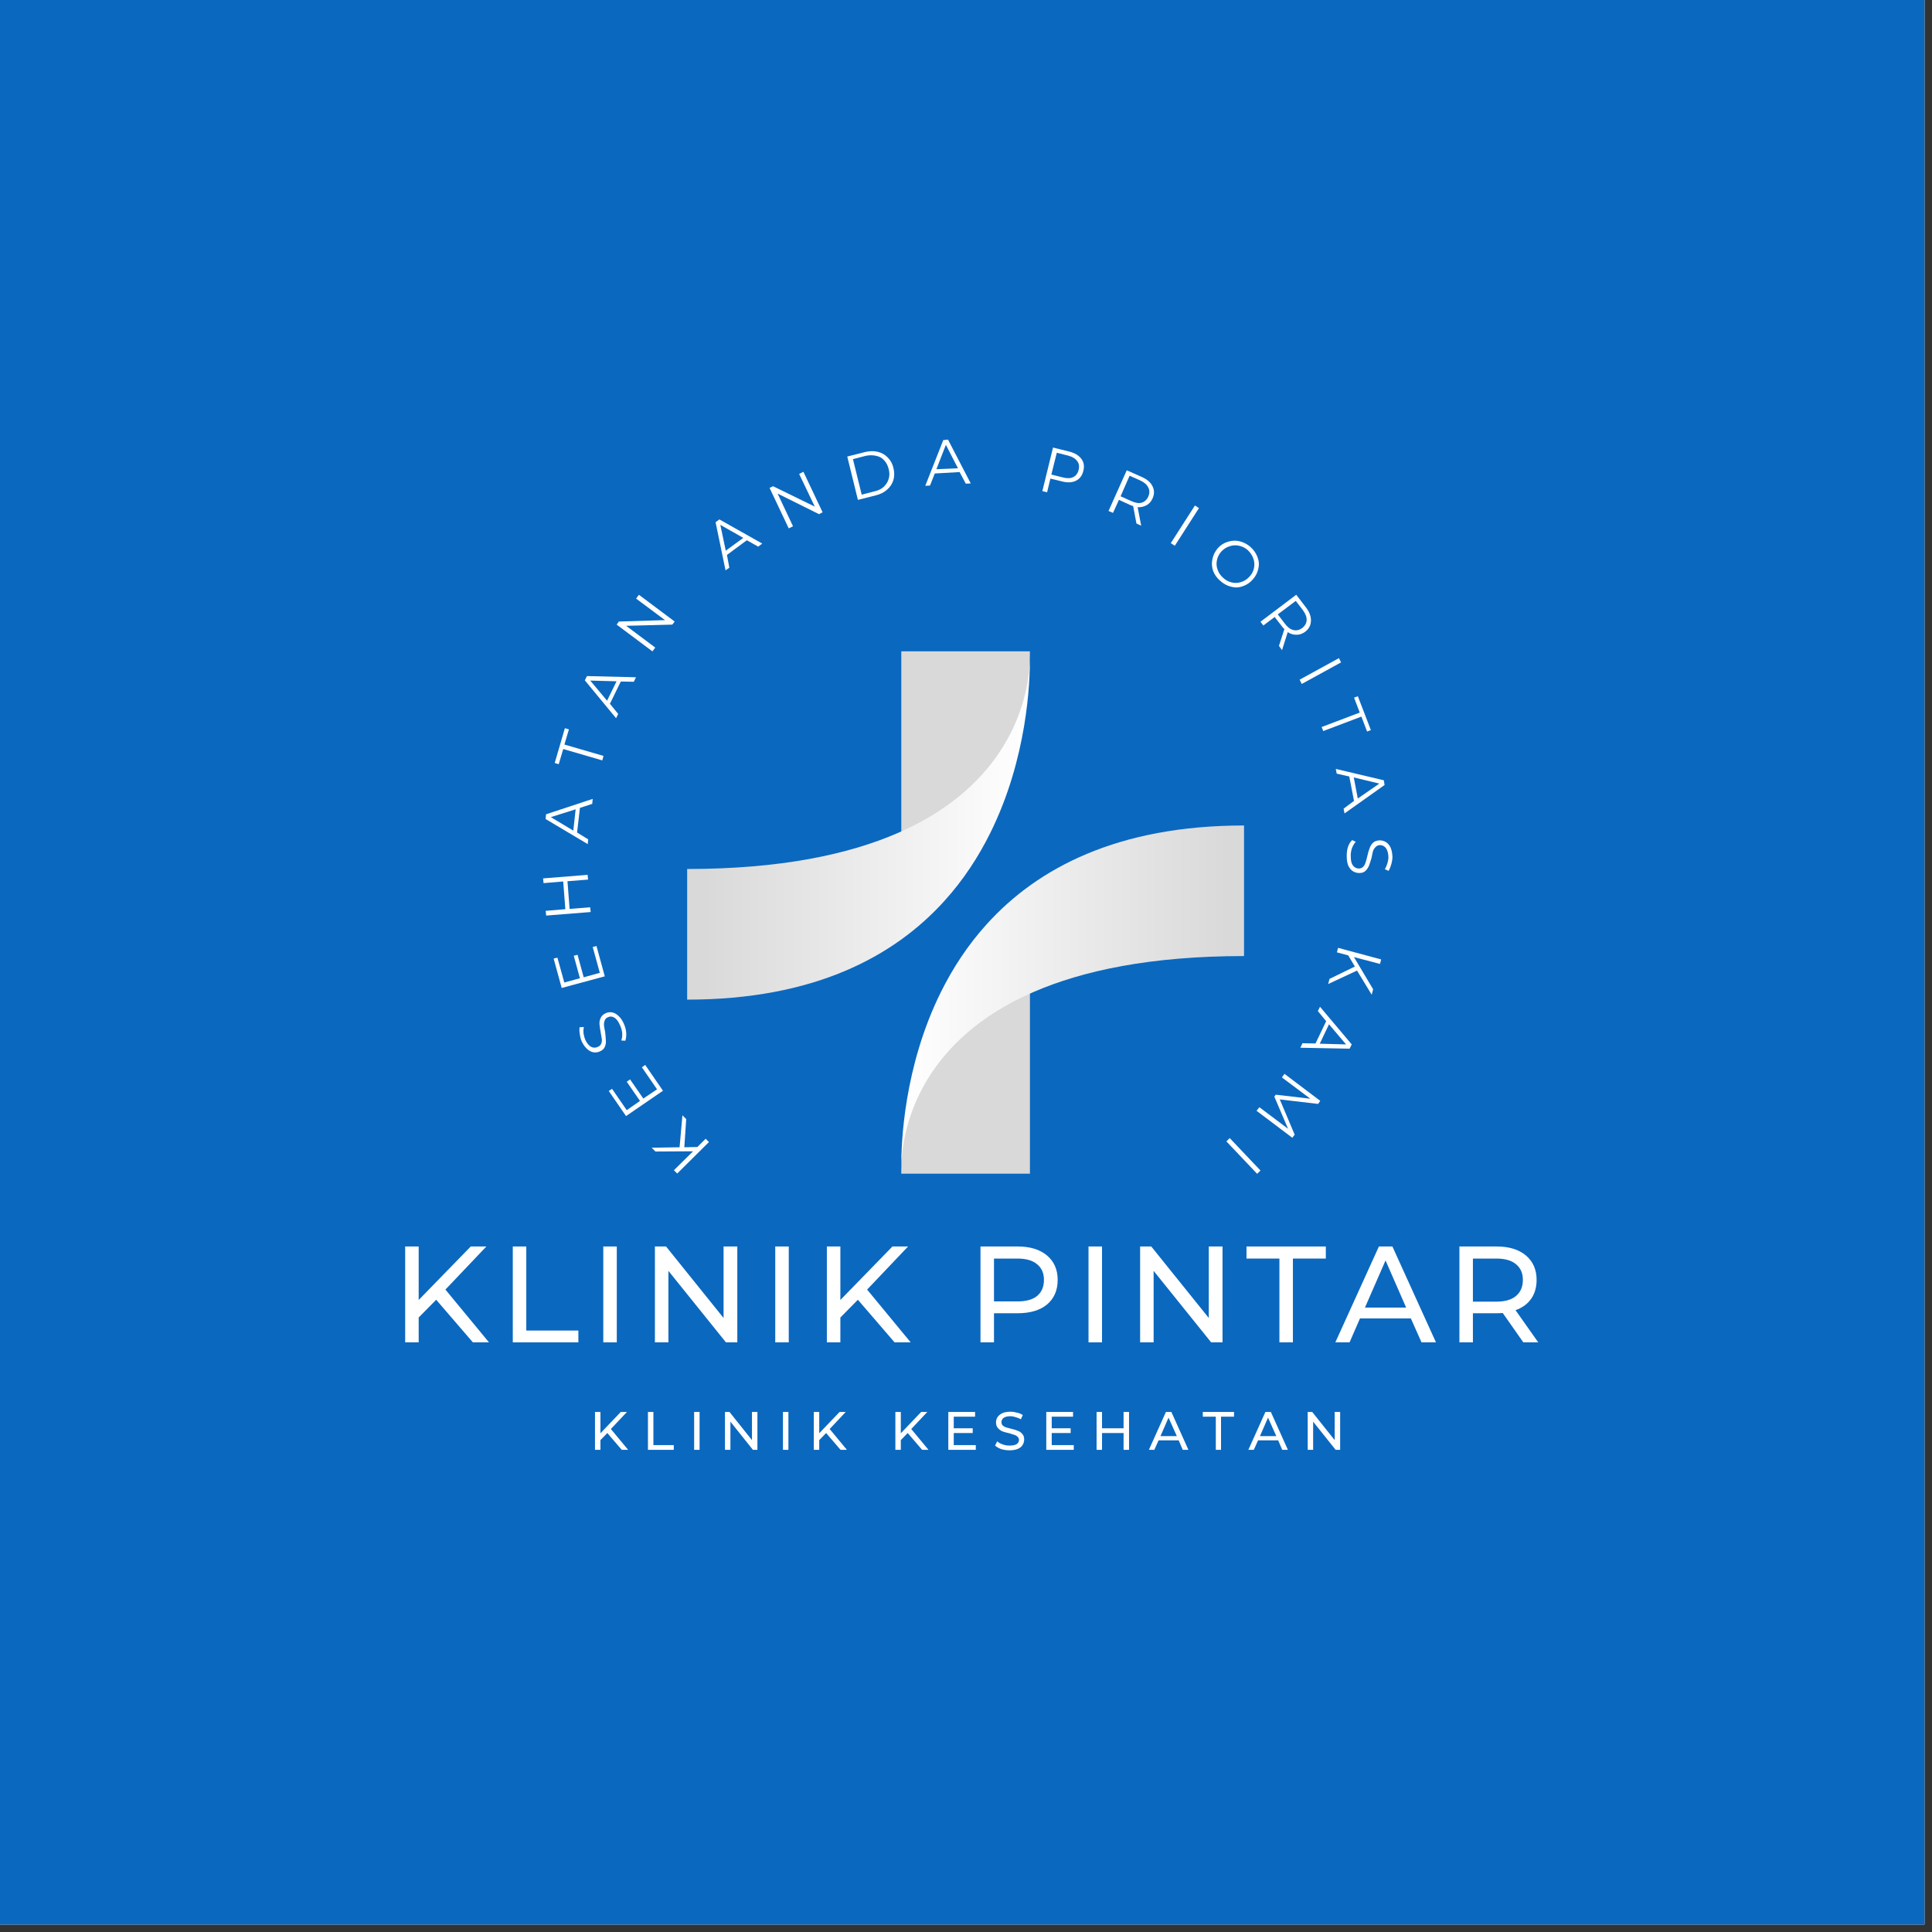 <svg xmlns="http://www.w3.org/2000/svg" xmlns:xlink="http://www.w3.org/1999/xlink" width="170" zoomAndPan="magnify" viewBox="0 0 127.5 127.5" height="170" preserveAspectRatio="xMidYMid meet" version="1.0"><rect x="0" y="0" width="127.5" height="127.5" fill="#333333" stroke="none"/><defs><g/><clipPath id="id1"><path d="M 0 0 L 127 0 L 127 127 L 0 127 Z M 0 0 " clip-rule="nonzero"/></clipPath><clipPath id="id2"><path d="M 59 42.973 L 68 42.973 L 68 56 L 59 56 Z M 59 42.973 " clip-rule="nonzero"/></clipPath><clipPath id="id3"><path d="M 45.348 43 L 68 43 L 68 66 L 45.348 66 Z M 45.348 43 " clip-rule="nonzero"/></clipPath><clipPath id="id4"><path d="M 67.965 43.449 C 67.977 44.98 67.801 50.031 65.355 54.965 C 64.586 56.516 63.594 58.059 62.309 59.473 C 58.98 63.145 53.703 65.969 45.348 65.969 L 45.348 57.348 C 51.512 57.348 56 56.387 59.266 54.965 C 60.43 54.457 61.438 53.895 62.312 53.289 C 67.453 49.746 67.945 44.945 67.965 43.449 Z M 67.965 43.449 " clip-rule="nonzero"/></clipPath><linearGradient x1="-0" gradientTransform="matrix(0.094, 0, 0, 0.096, 45.349, 42.985)" y1="122.636" x2="240.6" gradientUnits="userSpaceOnUse" y2="122.636" id="id5"><stop stop-opacity="1" stop-color="rgb(85.1%, 85.1%, 85.1%)" offset="0"/><stop stop-opacity="1" stop-color="rgb(85.291%, 85.291%, 85.291%)" offset="0.062"/><stop stop-opacity="1" stop-color="rgb(85.603%, 85.603%, 85.603%)" offset="0.078"/><stop stop-opacity="1" stop-color="rgb(85.847%, 85.847%, 85.847%)" offset="0.094"/><stop stop-opacity="1" stop-color="rgb(86.092%, 86.092%, 86.092%)" offset="0.109"/><stop stop-opacity="1" stop-color="rgb(86.336%, 86.336%, 86.336%)" offset="0.125"/><stop stop-opacity="1" stop-color="rgb(86.58%, 86.58%, 86.58%)" offset="0.141"/><stop stop-opacity="1" stop-color="rgb(86.824%, 86.824%, 86.824%)" offset="0.156"/><stop stop-opacity="1" stop-color="rgb(87.068%, 87.068%, 87.068%)" offset="0.172"/><stop stop-opacity="1" stop-color="rgb(87.312%, 87.312%, 87.312%)" offset="0.188"/><stop stop-opacity="1" stop-color="rgb(87.556%, 87.556%, 87.556%)" offset="0.203"/><stop stop-opacity="1" stop-color="rgb(87.801%, 87.801%, 87.801%)" offset="0.219"/><stop stop-opacity="1" stop-color="rgb(88.045%, 88.045%, 88.045%)" offset="0.234"/><stop stop-opacity="1" stop-color="rgb(88.289%, 88.289%, 88.289%)" offset="0.25"/><stop stop-opacity="1" stop-color="rgb(88.533%, 88.533%, 88.533%)" offset="0.266"/><stop stop-opacity="1" stop-color="rgb(88.777%, 88.777%, 88.777%)" offset="0.281"/><stop stop-opacity="1" stop-color="rgb(89.021%, 89.021%, 89.021%)" offset="0.297"/><stop stop-opacity="1" stop-color="rgb(89.265%, 89.265%, 89.265%)" offset="0.312"/><stop stop-opacity="1" stop-color="rgb(89.51%, 89.51%, 89.51%)" offset="0.328"/><stop stop-opacity="1" stop-color="rgb(89.754%, 89.754%, 89.754%)" offset="0.344"/><stop stop-opacity="1" stop-color="rgb(89.998%, 89.998%, 89.998%)" offset="0.359"/><stop stop-opacity="1" stop-color="rgb(90.242%, 90.242%, 90.242%)" offset="0.375"/><stop stop-opacity="1" stop-color="rgb(90.486%, 90.486%, 90.486%)" offset="0.391"/><stop stop-opacity="1" stop-color="rgb(90.73%, 90.73%, 90.73%)" offset="0.406"/><stop stop-opacity="1" stop-color="rgb(90.974%, 90.974%, 90.974%)" offset="0.422"/><stop stop-opacity="1" stop-color="rgb(91.219%, 91.219%, 91.219%)" offset="0.438"/><stop stop-opacity="1" stop-color="rgb(91.463%, 91.463%, 91.463%)" offset="0.453"/><stop stop-opacity="1" stop-color="rgb(91.707%, 91.707%, 91.707%)" offset="0.469"/><stop stop-opacity="1" stop-color="rgb(91.951%, 91.951%, 91.951%)" offset="0.484"/><stop stop-opacity="1" stop-color="rgb(92.195%, 92.195%, 92.195%)" offset="0.5"/><stop stop-opacity="1" stop-color="rgb(92.439%, 92.439%, 92.439%)" offset="0.516"/><stop stop-opacity="1" stop-color="rgb(92.683%, 92.683%, 92.683%)" offset="0.531"/><stop stop-opacity="1" stop-color="rgb(92.928%, 92.928%, 92.928%)" offset="0.547"/><stop stop-opacity="1" stop-color="rgb(93.172%, 93.172%, 93.172%)" offset="0.562"/><stop stop-opacity="1" stop-color="rgb(93.416%, 93.416%, 93.416%)" offset="0.578"/><stop stop-opacity="1" stop-color="rgb(93.66%, 93.66%, 93.66%)" offset="0.594"/><stop stop-opacity="1" stop-color="rgb(93.904%, 93.904%, 93.904%)" offset="0.609"/><stop stop-opacity="1" stop-color="rgb(94.148%, 94.148%, 94.148%)" offset="0.625"/><stop stop-opacity="1" stop-color="rgb(94.392%, 94.392%, 94.392%)" offset="0.641"/><stop stop-opacity="1" stop-color="rgb(94.637%, 94.637%, 94.637%)" offset="0.656"/><stop stop-opacity="1" stop-color="rgb(94.881%, 94.881%, 94.881%)" offset="0.672"/><stop stop-opacity="1" stop-color="rgb(95.125%, 95.125%, 95.125%)" offset="0.688"/><stop stop-opacity="1" stop-color="rgb(95.369%, 95.369%, 95.369%)" offset="0.703"/><stop stop-opacity="1" stop-color="rgb(95.613%, 95.613%, 95.613%)" offset="0.719"/><stop stop-opacity="1" stop-color="rgb(95.857%, 95.857%, 95.857%)" offset="0.734"/><stop stop-opacity="1" stop-color="rgb(96.101%, 96.101%, 96.101%)" offset="0.75"/><stop stop-opacity="1" stop-color="rgb(96.346%, 96.346%, 96.346%)" offset="0.766"/><stop stop-opacity="1" stop-color="rgb(96.59%, 96.59%, 96.59%)" offset="0.781"/><stop stop-opacity="1" stop-color="rgb(96.834%, 96.834%, 96.834%)" offset="0.797"/><stop stop-opacity="1" stop-color="rgb(97.078%, 97.078%, 97.078%)" offset="0.812"/><stop stop-opacity="1" stop-color="rgb(97.322%, 97.322%, 97.322%)" offset="0.828"/><stop stop-opacity="1" stop-color="rgb(97.566%, 97.566%, 97.566%)" offset="0.844"/><stop stop-opacity="1" stop-color="rgb(97.81%, 97.81%, 97.81%)" offset="0.859"/><stop stop-opacity="1" stop-color="rgb(98.055%, 98.055%, 98.055%)" offset="0.875"/><stop stop-opacity="1" stop-color="rgb(98.299%, 98.299%, 98.299%)" offset="0.891"/><stop stop-opacity="1" stop-color="rgb(98.543%, 98.543%, 98.543%)" offset="0.906"/><stop stop-opacity="1" stop-color="rgb(98.787%, 98.787%, 98.787%)" offset="0.922"/><stop stop-opacity="1" stop-color="rgb(99.031%, 99.031%, 99.031%)" offset="0.938"/><stop stop-opacity="1" stop-color="rgb(99.275%, 99.275%, 99.275%)" offset="0.953"/><stop stop-opacity="1" stop-color="rgb(99.519%, 99.519%, 99.519%)" offset="0.969"/><stop stop-opacity="1" stop-color="rgb(99.82%, 99.82%, 99.82%)" offset="1"/></linearGradient><clipPath id="id6"><path d="M 59 65 L 68 65 L 68 77.473 L 59 77.473 Z M 59 65 " clip-rule="nonzero"/></clipPath><clipPath id="id7"><path d="M 59 54 L 82.098 54 L 82.098 77 L 59 77 Z M 59 54 " clip-rule="nonzero"/></clipPath><clipPath id="id8"><path d="M 59.48 76.992 C 59.469 75.461 59.645 70.41 62.09 65.477 C 62.859 63.926 63.852 62.383 65.137 60.969 C 68.465 57.301 73.742 54.477 82.098 54.477 L 82.098 63.094 C 75.934 63.094 71.449 64.055 68.18 65.477 C 67.02 65.984 66.008 66.551 65.133 67.152 C 59.992 70.695 59.504 75.496 59.48 76.992 Z M 59.48 76.992 " clip-rule="nonzero"/></clipPath><linearGradient x1="167.432" gradientTransform="matrix(-0.094, 0, -0, -0.096, 97.842, 62.122)" y1="-37.771" x2="408.042" gradientUnits="userSpaceOnUse" y2="-37.771" id="id9"><stop stop-opacity="1" stop-color="rgb(85.1%, 85.1%, 85.1%)" offset="0"/><stop stop-opacity="1" stop-color="rgb(85.289%, 85.289%, 85.289%)" offset="0.062"/><stop stop-opacity="1" stop-color="rgb(85.602%, 85.602%, 85.602%)" offset="0.078"/><stop stop-opacity="1" stop-color="rgb(85.846%, 85.846%, 85.846%)" offset="0.094"/><stop stop-opacity="1" stop-color="rgb(86.09%, 86.09%, 86.09%)" offset="0.109"/><stop stop-opacity="1" stop-color="rgb(86.336%, 86.336%, 86.336%)" offset="0.125"/><stop stop-opacity="1" stop-color="rgb(86.58%, 86.58%, 86.58%)" offset="0.141"/><stop stop-opacity="1" stop-color="rgb(86.824%, 86.824%, 86.824%)" offset="0.156"/><stop stop-opacity="1" stop-color="rgb(87.068%, 87.068%, 87.068%)" offset="0.172"/><stop stop-opacity="1" stop-color="rgb(87.312%, 87.312%, 87.312%)" offset="0.188"/><stop stop-opacity="1" stop-color="rgb(87.556%, 87.556%, 87.556%)" offset="0.203"/><stop stop-opacity="1" stop-color="rgb(87.801%, 87.801%, 87.801%)" offset="0.219"/><stop stop-opacity="1" stop-color="rgb(88.045%, 88.045%, 88.045%)" offset="0.234"/><stop stop-opacity="1" stop-color="rgb(88.289%, 88.289%, 88.289%)" offset="0.25"/><stop stop-opacity="1" stop-color="rgb(88.533%, 88.533%, 88.533%)" offset="0.266"/><stop stop-opacity="1" stop-color="rgb(88.777%, 88.777%, 88.777%)" offset="0.281"/><stop stop-opacity="1" stop-color="rgb(89.021%, 89.021%, 89.021%)" offset="0.297"/><stop stop-opacity="1" stop-color="rgb(89.265%, 89.265%, 89.265%)" offset="0.312"/><stop stop-opacity="1" stop-color="rgb(89.51%, 89.51%, 89.51%)" offset="0.328"/><stop stop-opacity="1" stop-color="rgb(89.754%, 89.754%, 89.754%)" offset="0.344"/><stop stop-opacity="1" stop-color="rgb(89.998%, 89.998%, 89.998%)" offset="0.359"/><stop stop-opacity="1" stop-color="rgb(90.242%, 90.242%, 90.242%)" offset="0.375"/><stop stop-opacity="1" stop-color="rgb(90.486%, 90.486%, 90.486%)" offset="0.391"/><stop stop-opacity="1" stop-color="rgb(90.73%, 90.73%, 90.73%)" offset="0.406"/><stop stop-opacity="1" stop-color="rgb(90.974%, 90.974%, 90.974%)" offset="0.422"/><stop stop-opacity="1" stop-color="rgb(91.219%, 91.219%, 91.219%)" offset="0.438"/><stop stop-opacity="1" stop-color="rgb(91.463%, 91.463%, 91.463%)" offset="0.453"/><stop stop-opacity="1" stop-color="rgb(91.707%, 91.707%, 91.707%)" offset="0.469"/><stop stop-opacity="1" stop-color="rgb(91.951%, 91.951%, 91.951%)" offset="0.484"/><stop stop-opacity="1" stop-color="rgb(92.195%, 92.195%, 92.195%)" offset="0.5"/><stop stop-opacity="1" stop-color="rgb(92.439%, 92.439%, 92.439%)" offset="0.516"/><stop stop-opacity="1" stop-color="rgb(92.683%, 92.683%, 92.683%)" offset="0.531"/><stop stop-opacity="1" stop-color="rgb(92.928%, 92.928%, 92.928%)" offset="0.547"/><stop stop-opacity="1" stop-color="rgb(93.172%, 93.172%, 93.172%)" offset="0.562"/><stop stop-opacity="1" stop-color="rgb(93.416%, 93.416%, 93.416%)" offset="0.578"/><stop stop-opacity="1" stop-color="rgb(93.66%, 93.66%, 93.66%)" offset="0.594"/><stop stop-opacity="1" stop-color="rgb(93.904%, 93.904%, 93.904%)" offset="0.609"/><stop stop-opacity="1" stop-color="rgb(94.148%, 94.148%, 94.148%)" offset="0.625"/><stop stop-opacity="1" stop-color="rgb(94.392%, 94.392%, 94.392%)" offset="0.641"/><stop stop-opacity="1" stop-color="rgb(94.637%, 94.637%, 94.637%)" offset="0.656"/><stop stop-opacity="1" stop-color="rgb(94.881%, 94.881%, 94.881%)" offset="0.672"/><stop stop-opacity="1" stop-color="rgb(95.125%, 95.125%, 95.125%)" offset="0.688"/><stop stop-opacity="1" stop-color="rgb(95.369%, 95.369%, 95.369%)" offset="0.703"/><stop stop-opacity="1" stop-color="rgb(95.613%, 95.613%, 95.613%)" offset="0.719"/><stop stop-opacity="1" stop-color="rgb(95.857%, 95.857%, 95.857%)" offset="0.734"/><stop stop-opacity="1" stop-color="rgb(96.101%, 96.101%, 96.101%)" offset="0.75"/><stop stop-opacity="1" stop-color="rgb(96.346%, 96.346%, 96.346%)" offset="0.766"/><stop stop-opacity="1" stop-color="rgb(96.59%, 96.59%, 96.59%)" offset="0.781"/><stop stop-opacity="1" stop-color="rgb(96.834%, 96.834%, 96.834%)" offset="0.797"/><stop stop-opacity="1" stop-color="rgb(97.078%, 97.078%, 97.078%)" offset="0.812"/><stop stop-opacity="1" stop-color="rgb(97.322%, 97.322%, 97.322%)" offset="0.828"/><stop stop-opacity="1" stop-color="rgb(97.566%, 97.566%, 97.566%)" offset="0.844"/><stop stop-opacity="1" stop-color="rgb(97.81%, 97.81%, 97.81%)" offset="0.859"/><stop stop-opacity="1" stop-color="rgb(98.055%, 98.055%, 98.055%)" offset="0.875"/><stop stop-opacity="1" stop-color="rgb(98.299%, 98.299%, 98.299%)" offset="0.891"/><stop stop-opacity="1" stop-color="rgb(98.543%, 98.543%, 98.543%)" offset="0.906"/><stop stop-opacity="1" stop-color="rgb(98.787%, 98.787%, 98.787%)" offset="0.922"/><stop stop-opacity="1" stop-color="rgb(99.031%, 99.031%, 99.031%)" offset="0.938"/><stop stop-opacity="1" stop-color="rgb(99.275%, 99.275%, 99.275%)" offset="0.953"/><stop stop-opacity="1" stop-color="rgb(99.519%, 99.519%, 99.519%)" offset="0.969"/><stop stop-opacity="1" stop-color="rgb(99.82%, 99.82%, 99.82%)" offset="1"/></linearGradient></defs><g clip-path="url(#id1)"><path fill="rgb(100%, 100%, 100%)" d="M 0 0 L 127.5 0 L 127.5 135 L 0 135 Z M 0 0 " fill-opacity="1" fill-rule="nonzero"/><path fill="rgb(4.309%, 40.779%, 74.899%)" d="M 0 0 L 127.5 0 L 127.5 127.5 L 0 127.5 Z M 0 0 " fill-opacity="1" fill-rule="nonzero"/><path fill="rgb(100%, 100%, 100%)" d="M 0 0 L 127.5 0 L 127.5 127.5 L 0 127.5 Z M 0 0 " fill-opacity="1" fill-rule="nonzero"/><path fill="rgb(4.309%, 40.779%, 74.899%)" d="M 0 0 L 127.5 0 L 127.5 127.5 L 0 127.5 Z M 0 0 " fill-opacity="1" fill-rule="nonzero"/></g><g clip-path="url(#id2)"><path fill="rgb(85.1%, 85.1%, 85.1%)" d="M 59.48 55.352 L 59.48 42.984 L 67.965 42.984 C 67.965 42.984 68.082 48.773 65.91 51.105 C 63.738 53.438 59.48 55.352 59.48 55.352 Z M 59.48 55.352 " fill-opacity="1" fill-rule="nonzero"/></g><g clip-path="url(#id3)"><g clip-path="url(#id4)"><path fill="url(#id5)" d="M 45.348 43.449 L 45.348 65.969 L 67.977 65.969 L 67.977 43.449 Z M 45.348 43.449 " fill-rule="nonzero"/></g></g><g clip-path="url(#id6)"><path fill="rgb(85.1%, 85.1%, 85.1%)" d="M 67.969 65.09 L 67.969 77.457 L 59.48 77.457 C 59.48 77.457 59.367 71.668 61.535 69.336 C 63.707 67.008 67.969 65.09 67.969 65.09 Z M 67.969 65.09 " fill-opacity="1" fill-rule="nonzero"/></g><g clip-path="url(#id7)"><g clip-path="url(#id8)"><path fill="url(#id9)" d="M 82.098 76.992 L 82.098 54.477 L 59.469 54.477 L 59.469 76.992 Z M 82.098 76.992 " fill-rule="nonzero"/></g></g><g fill="rgb(100%, 100%, 100%)" fill-opacity="1"><g transform="translate(25.786, 88.588)"><g><path d="M 3 -2.812 L 1.844 -1.641 L 1.844 0 L 0.953 0 L 0.953 -6.328 L 1.844 -6.328 L 1.844 -2.797 L 5.281 -6.328 L 6.312 -6.328 L 3.609 -3.484 L 6.484 0 L 5.422 0 Z M 3 -2.812 "/></g></g></g><g fill="rgb(100%, 100%, 100%)" fill-opacity="1"><g transform="translate(32.888, 88.588)"><g><path d="M 0.953 -6.328 L 1.844 -6.328 L 1.844 -0.781 L 5.281 -0.781 L 5.281 0 L 0.953 0 Z M 0.953 -6.328 "/></g></g></g><g fill="rgb(100%, 100%, 100%)" fill-opacity="1"><g transform="translate(38.86, 88.588)"><g><path d="M 0.953 -6.328 L 1.844 -6.328 L 1.844 0 L 0.953 0 Z M 0.953 -6.328 "/></g></g></g><g fill="rgb(100%, 100%, 100%)" fill-opacity="1"><g transform="translate(42.267, 88.588)"><g><path d="M 6.391 -6.328 L 6.391 0 L 5.641 0 L 1.844 -4.719 L 1.844 0 L 0.953 0 L 0.953 -6.328 L 1.688 -6.328 L 5.484 -1.609 L 5.484 -6.328 Z M 6.391 -6.328 "/></g></g></g><g fill="rgb(100%, 100%, 100%)" fill-opacity="1"><g transform="translate(50.209, 88.588)"><g><path d="M 0.953 -6.328 L 1.844 -6.328 L 1.844 0 L 0.953 0 Z M 0.953 -6.328 "/></g></g></g><g fill="rgb(100%, 100%, 100%)" fill-opacity="1"><g transform="translate(53.615, 88.588)"><g><path d="M 3 -2.812 L 1.844 -1.641 L 1.844 0 L 0.953 0 L 0.953 -6.328 L 1.844 -6.328 L 1.844 -2.797 L 5.281 -6.328 L 6.312 -6.328 L 3.609 -3.484 L 6.484 0 L 5.422 0 Z M 3 -2.812 "/></g></g></g><g fill="rgb(100%, 100%, 100%)" fill-opacity="1"><g transform="translate(60.717, 88.588)"><g/></g></g><g fill="rgb(100%, 100%, 100%)" fill-opacity="1"><g transform="translate(63.753, 88.588)"><g><path d="M 3.406 -6.328 C 4.227 -6.328 4.875 -6.129 5.344 -5.734 C 5.812 -5.336 6.047 -4.801 6.047 -4.125 C 6.047 -3.438 5.812 -2.895 5.344 -2.5 C 4.875 -2.113 4.227 -1.922 3.406 -1.922 L 1.844 -1.922 L 1.844 0 L 0.953 0 L 0.953 -6.328 Z M 3.391 -2.703 C 3.961 -2.703 4.395 -2.82 4.688 -3.062 C 4.988 -3.312 5.141 -3.664 5.141 -4.125 C 5.141 -4.57 4.988 -4.914 4.688 -5.156 C 4.395 -5.406 3.961 -5.531 3.391 -5.531 L 1.844 -5.531 L 1.844 -2.703 Z M 3.391 -2.703 "/></g></g></g><g fill="rgb(100%, 100%, 100%)" fill-opacity="1"><g transform="translate(70.882, 88.588)"><g><path d="M 0.953 -6.328 L 1.844 -6.328 L 1.844 0 L 0.953 0 Z M 0.953 -6.328 "/></g></g></g><g fill="rgb(100%, 100%, 100%)" fill-opacity="1"><g transform="translate(74.288, 88.588)"><g><path d="M 6.391 -6.328 L 6.391 0 L 5.641 0 L 1.844 -4.719 L 1.844 0 L 0.953 0 L 0.953 -6.328 L 1.688 -6.328 L 5.484 -1.609 L 5.484 -6.328 Z M 6.391 -6.328 "/></g></g></g><g fill="rgb(100%, 100%, 100%)" fill-opacity="1"><g transform="translate(82.23, 88.588)"><g><path d="M 2.203 -5.531 L 0.031 -5.531 L 0.031 -6.328 L 5.266 -6.328 L 5.266 -5.531 L 3.094 -5.531 L 3.094 0 L 2.203 0 Z M 2.203 -5.531 "/></g></g></g><g fill="rgb(100%, 100%, 100%)" fill-opacity="1"><g transform="translate(88.14, 88.588)"><g><path d="M 4.969 -1.578 L 1.609 -1.578 L 0.922 0 L -0.016 0 L 2.859 -6.328 L 3.75 -6.328 L 6.625 0 L 5.672 0 Z M 4.656 -2.297 L 3.297 -5.406 L 1.938 -2.297 Z M 4.656 -2.297 "/></g></g></g><g fill="rgb(100%, 100%, 100%)" fill-opacity="1"><g transform="translate(95.359, 88.588)"><g><path d="M 5.172 0 L 3.812 -1.938 C 3.645 -1.926 3.508 -1.922 3.406 -1.922 L 1.844 -1.922 L 1.844 0 L 0.953 0 L 0.953 -6.328 L 3.406 -6.328 C 4.227 -6.328 4.875 -6.129 5.344 -5.734 C 5.812 -5.336 6.047 -4.801 6.047 -4.125 C 6.047 -3.633 5.926 -3.219 5.688 -2.875 C 5.445 -2.531 5.102 -2.281 4.656 -2.125 L 6.156 0 Z M 3.391 -2.688 C 3.961 -2.688 4.395 -2.812 4.688 -3.062 C 4.988 -3.312 5.141 -3.664 5.141 -4.125 C 5.141 -4.57 4.988 -4.914 4.688 -5.156 C 4.395 -5.406 3.961 -5.531 3.391 -5.531 L 1.844 -5.531 L 1.844 -2.688 Z M 3.391 -2.688 "/></g></g></g><g fill="rgb(100%, 100%, 100%)" fill-opacity="1"><g transform="translate(38.891, 95.68)"><g><path d="M 1.188 -1.109 L 0.734 -0.641 L 0.734 0 L 0.375 0 L 0.375 -2.5 L 0.734 -2.5 L 0.734 -1.094 L 2.078 -2.5 L 2.484 -2.5 L 1.422 -1.375 L 2.562 0 L 2.141 0 Z M 1.188 -1.109 "/></g></g></g><g fill="rgb(100%, 100%, 100%)" fill-opacity="1"><g transform="translate(42.386, 95.68)"><g><path d="M 0.375 -2.5 L 0.734 -2.5 L 0.734 -0.312 L 2.078 -0.312 L 2.078 0 L 0.375 0 Z M 0.375 -2.5 "/></g></g></g><g fill="rgb(100%, 100%, 100%)" fill-opacity="1"><g transform="translate(45.434, 95.68)"><g><path d="M 0.375 -2.5 L 0.734 -2.5 L 0.734 0 L 0.375 0 Z M 0.375 -2.5 "/></g></g></g><g fill="rgb(100%, 100%, 100%)" fill-opacity="1"><g transform="translate(47.469, 95.68)"><g><path d="M 2.516 -2.5 L 2.516 0 L 2.219 0 L 0.734 -1.859 L 0.734 0 L 0.375 0 L 0.375 -2.5 L 0.672 -2.5 L 2.156 -0.641 L 2.156 -2.5 Z M 2.516 -2.5 "/></g></g></g><g fill="rgb(100%, 100%, 100%)" fill-opacity="1"><g transform="translate(51.296, 95.68)"><g><path d="M 0.375 -2.5 L 0.734 -2.5 L 0.734 0 L 0.375 0 Z M 0.375 -2.5 "/></g></g></g><g fill="rgb(100%, 100%, 100%)" fill-opacity="1"><g transform="translate(53.33, 95.68)"><g><path d="M 1.188 -1.109 L 0.734 -0.641 L 0.734 0 L 0.375 0 L 0.375 -2.5 L 0.734 -2.5 L 0.734 -1.094 L 2.078 -2.5 L 2.484 -2.5 L 1.422 -1.375 L 2.562 0 L 2.141 0 Z M 1.188 -1.109 "/></g></g></g><g fill="rgb(100%, 100%, 100%)" fill-opacity="1"><g transform="translate(56.825, 95.68)"><g/></g></g><g fill="rgb(100%, 100%, 100%)" fill-opacity="1"><g transform="translate(58.714, 95.68)"><g><path d="M 1.188 -1.109 L 0.734 -0.641 L 0.734 0 L 0.375 0 L 0.375 -2.5 L 0.734 -2.5 L 0.734 -1.094 L 2.078 -2.5 L 2.484 -2.5 L 1.422 -1.375 L 2.562 0 L 2.141 0 Z M 1.188 -1.109 "/></g></g></g><g fill="rgb(100%, 100%, 100%)" fill-opacity="1"><g transform="translate(62.208, 95.68)"><g><path d="M 2.188 -0.312 L 2.188 0 L 0.375 0 L 0.375 -2.5 L 2.141 -2.5 L 2.141 -2.188 L 0.734 -2.188 L 0.734 -1.422 L 1.984 -1.422 L 1.984 -1.109 L 0.734 -1.109 L 0.734 -0.312 Z M 2.188 -0.312 "/></g></g></g><g fill="rgb(100%, 100%, 100%)" fill-opacity="1"><g transform="translate(65.528, 95.68)"><g><path d="M 1.094 0.031 C 0.906 0.031 0.723 0.004 0.547 -0.047 C 0.379 -0.109 0.242 -0.188 0.141 -0.281 L 0.281 -0.562 C 0.375 -0.477 0.492 -0.41 0.641 -0.359 C 0.785 -0.305 0.938 -0.281 1.094 -0.281 C 1.301 -0.281 1.457 -0.312 1.562 -0.375 C 1.664 -0.445 1.719 -0.539 1.719 -0.656 C 1.719 -0.738 1.688 -0.805 1.625 -0.859 C 1.57 -0.922 1.504 -0.961 1.422 -0.984 C 1.336 -1.016 1.223 -1.051 1.078 -1.094 C 0.891 -1.133 0.738 -1.176 0.625 -1.219 C 0.508 -1.27 0.41 -1.344 0.328 -1.438 C 0.242 -1.531 0.203 -1.656 0.203 -1.812 C 0.203 -1.945 0.238 -2.066 0.312 -2.172 C 0.383 -2.273 0.488 -2.359 0.625 -2.422 C 0.77 -2.484 0.945 -2.516 1.156 -2.516 C 1.301 -2.516 1.445 -2.492 1.594 -2.453 C 1.738 -2.422 1.863 -2.367 1.969 -2.297 L 1.844 -2.016 C 1.738 -2.078 1.625 -2.125 1.5 -2.156 C 1.383 -2.195 1.27 -2.219 1.156 -2.219 C 0.957 -2.219 0.805 -2.18 0.703 -2.109 C 0.609 -2.035 0.562 -1.941 0.562 -1.828 C 0.562 -1.742 0.586 -1.672 0.641 -1.609 C 0.703 -1.555 0.773 -1.516 0.859 -1.484 C 0.941 -1.461 1.055 -1.43 1.203 -1.391 C 1.391 -1.348 1.539 -1.301 1.656 -1.25 C 1.77 -1.207 1.863 -1.141 1.938 -1.047 C 2.02 -0.961 2.062 -0.844 2.062 -0.688 C 2.062 -0.551 2.023 -0.426 1.953 -0.312 C 1.891 -0.207 1.785 -0.125 1.641 -0.062 C 1.492 0 1.312 0.031 1.094 0.031 Z M 1.094 0.031 "/></g></g></g><g fill="rgb(100%, 100%, 100%)" fill-opacity="1"><g transform="translate(68.673, 95.68)"><g><path d="M 2.188 -0.312 L 2.188 0 L 0.375 0 L 0.375 -2.5 L 2.141 -2.5 L 2.141 -2.188 L 0.734 -2.188 L 0.734 -1.422 L 1.984 -1.422 L 1.984 -1.109 L 0.734 -1.109 L 0.734 -0.312 Z M 2.188 -0.312 "/></g></g></g><g fill="rgb(100%, 100%, 100%)" fill-opacity="1"><g transform="translate(71.993, 95.68)"><g><path d="M 2.516 -2.5 L 2.516 0 L 2.156 0 L 2.156 -1.109 L 0.734 -1.109 L 0.734 0 L 0.375 0 L 0.375 -2.5 L 0.734 -2.5 L 0.734 -1.422 L 2.156 -1.422 L 2.156 -2.5 Z M 2.516 -2.5 "/></g></g></g><g fill="rgb(100%, 100%, 100%)" fill-opacity="1"><g transform="translate(75.819, 95.68)"><g><path d="M 1.969 -0.625 L 0.641 -0.625 L 0.359 0 L 0 0 L 1.125 -2.5 L 1.484 -2.5 L 2.609 0 L 2.234 0 Z M 1.844 -0.906 L 1.297 -2.125 L 0.766 -0.906 Z M 1.844 -0.906 "/></g></g></g><g fill="rgb(100%, 100%, 100%)" fill-opacity="1"><g transform="translate(79.361, 95.68)"><g><path d="M 0.875 -2.188 L 0.016 -2.188 L 0.016 -2.5 L 2.078 -2.5 L 2.078 -2.188 L 1.219 -2.188 L 1.219 0 L 0.875 0 Z M 0.875 -2.188 "/></g></g></g><g fill="rgb(100%, 100%, 100%)" fill-opacity="1"><g transform="translate(82.384, 95.68)"><g><path d="M 1.969 -0.625 L 0.641 -0.625 L 0.359 0 L 0 0 L 1.125 -2.5 L 1.484 -2.5 L 2.609 0 L 2.234 0 Z M 1.844 -0.906 L 1.297 -2.125 L 0.766 -0.906 Z M 1.844 -0.906 "/></g></g></g><g fill="rgb(100%, 100%, 100%)" fill-opacity="1"><g transform="translate(85.925, 95.68)"><g><path d="M 2.516 -2.5 L 2.516 0 L 2.219 0 L 0.734 -1.859 L 0.734 0 L 0.375 0 L 0.375 -2.5 L 0.672 -2.5 L 2.156 -0.641 L 2.156 -2.5 Z M 2.516 -2.5 "/></g></g></g><g fill="rgb(100%, 100%, 100%)" fill-opacity="1"><g transform="translate(47.13, 75.712)"><g><path d="M -1.969 0 L -1.109 -0.016 L -0.562 -0.562 L -0.344 -0.344 L -2.438 1.734 L -2.656 1.516 L -1.391 0.266 L -3.875 0.281 L -4.125 0.031 L -2.281 0 L -2.094 -2.109 L -1.844 -1.859 Z M -1.969 0 "/></g></g></g><g fill="rgb(100%, 100%, 100%)" fill-opacity="1"><g transform="translate(44.033, 72.388)"><g><path d="M -1.672 -1.953 L -1.453 -2.109 L -0.281 -0.406 L -2.719 1.266 L -3.859 -0.391 L -3.641 -0.531 L -2.672 0.875 L -1.797 0.266 L -2.672 -1 L -2.453 -1.156 L -1.578 0.109 L -0.672 -0.5 Z M -1.672 -1.953 "/></g></g></g><g fill="rgb(100%, 100%, 100%)" fill-opacity="1"><g transform="translate(41.671, 68.713)"><g><path d="M -0.516 -1.188 C -0.422 -0.988 -0.363 -0.781 -0.344 -0.562 C -0.332 -0.352 -0.352 -0.176 -0.406 -0.031 L -0.672 -0.047 C -0.617 -0.18 -0.598 -0.344 -0.609 -0.531 C -0.629 -0.727 -0.68 -0.91 -0.766 -1.078 C -0.867 -1.316 -0.992 -1.477 -1.141 -1.562 C -1.285 -1.645 -1.426 -1.648 -1.562 -1.578 C -1.664 -1.535 -1.734 -1.461 -1.766 -1.359 C -1.805 -1.266 -1.82 -1.16 -1.812 -1.047 C -1.801 -0.941 -1.773 -0.789 -1.734 -0.594 C -1.711 -0.375 -1.695 -0.191 -1.688 -0.047 C -1.676 0.086 -1.695 0.223 -1.75 0.359 C -1.801 0.492 -1.91 0.598 -2.078 0.672 C -2.211 0.734 -2.352 0.754 -2.5 0.734 C -2.645 0.711 -2.785 0.641 -2.922 0.516 C -3.055 0.398 -3.176 0.234 -3.281 0.016 C -3.344 -0.129 -3.383 -0.285 -3.406 -0.453 C -3.438 -0.617 -3.441 -0.773 -3.422 -0.922 L -3.141 -0.938 C -3.172 -0.781 -3.176 -0.629 -3.156 -0.484 C -3.133 -0.348 -3.098 -0.219 -3.047 -0.094 C -2.93 0.145 -2.801 0.301 -2.656 0.375 C -2.508 0.445 -2.363 0.445 -2.219 0.375 C -2.113 0.332 -2.039 0.266 -2 0.172 C -1.957 0.078 -1.941 -0.023 -1.953 -0.141 C -1.973 -0.254 -2 -0.406 -2.031 -0.594 C -2.07 -0.812 -2.098 -0.988 -2.109 -1.125 C -2.117 -1.27 -2.094 -1.406 -2.031 -1.531 C -1.977 -1.664 -1.867 -1.77 -1.703 -1.844 C -1.578 -1.906 -1.441 -1.926 -1.297 -1.906 C -1.148 -1.883 -1.008 -1.812 -0.875 -1.688 C -0.738 -1.57 -0.617 -1.406 -0.516 -1.188 Z M -0.516 -1.188 "/></g></g></g><g fill="rgb(100%, 100%, 100%)" fill-opacity="1"><g transform="translate(40.037, 64.902)"><g><path d="M -0.922 -2.406 L -0.672 -2.469 L -0.125 -0.469 L -2.969 0.297 L -3.5 -1.641 L -3.25 -1.703 L -2.797 -0.062 L -1.766 -0.344 L -2.172 -1.828 L -1.922 -1.891 L -1.516 -0.406 L -0.453 -0.703 Z M -0.922 -2.406 "/></g></g></g><g fill="rgb(100%, 100%, 100%)" fill-opacity="1"><g transform="translate(39.012, 60.672)"><g><path d="M -3.172 -2.703 L -0.234 -2.938 L -0.203 -2.625 L -1.562 -2.516 L -1.422 -0.688 L -0.062 -0.797 L -0.031 -0.484 L -2.969 -0.25 L -3 -0.562 L -1.703 -0.672 L -1.844 -2.5 L -3.141 -2.391 Z M -3.172 -2.703 "/></g></g></g><g fill="rgb(100%, 100%, 100%)" fill-opacity="1"><g transform="translate(38.787, 55.722)"><g><path d="M -0.516 -2.406 L -0.703 -0.781 L 0.031 -0.328 L 0 -0.016 L -2.781 -1.672 L -2.75 -1.984 L 0.328 -3 L 0.297 -2.672 Z M -0.797 -2.312 L -2.438 -1.797 L -0.953 -0.906 Z M -0.797 -2.312 "/></g></g></g><g fill="rgb(100%, 100%, 100%)" fill-opacity="1"><g transform="translate(39.451, 51.197)"><g><path d="M -2.281 -1.766 L -2.578 -0.766 L -2.844 -0.844 L -2.172 -3.141 L -1.906 -3.062 L -2.203 -2.062 L 0.375 -1.312 L 0.297 -1.016 Z M -2.281 -1.766 "/></g></g></g><g fill="rgb(100%, 100%, 100%)" fill-opacity="1"><g transform="translate(40.657, 47.414)"><g><path d="M 0.312 -2.438 L -0.406 -0.969 L 0.141 -0.297 L 0 -0.016 L -2.062 -2.516 L -1.922 -2.797 L 1.312 -2.719 L 1.172 -2.422 Z M 0.031 -2.453 L -1.703 -2.5 L -0.594 -1.172 Z M 0.031 -2.453 "/></g></g></g><g fill="rgb(100%, 100%, 100%)" fill-opacity="1"><g transform="translate(42.759, 43.377)"><g><path d="M -0.594 -4.125 L 1.766 -2.359 L 1.609 -2.156 L -1.438 -2.078 L 0.484 -0.641 L 0.297 -0.391 L -2.062 -2.156 L -1.922 -2.359 L 1.125 -2.453 L -0.781 -3.875 Z M -0.594 -4.125 "/></g></g></g><g fill="rgb(100%, 100%, 100%)" fill-opacity="1"><g transform="translate(47.865, 37.653)"><g><path d="M 1.422 -2 L 0.109 -1.031 L 0.266 -0.188 L 0.016 -0.016 L -0.641 -3.188 L -0.391 -3.375 L 2.438 -1.781 L 2.172 -1.578 Z M 1.188 -2.156 L -0.328 -3.016 L 0.031 -1.312 Z M 1.188 -2.156 "/></g></g></g><g fill="rgb(100%, 100%, 100%)" fill-opacity="1"><g transform="translate(51.614, 35.073)"><g><path d="M 1.406 -3.938 L 2.672 -1.266 L 2.438 -1.141 L -0.297 -2.5 L 0.719 -0.344 L 0.438 -0.203 L -0.828 -2.875 L -0.594 -2.984 L 2.156 -1.641 L 1.125 -3.797 Z M 1.406 -3.938 "/></g></g></g><g fill="rgb(100%, 100%, 100%)" fill-opacity="1"><g transform="translate(56.148, 33.098)"><g><path d="M -0.234 -2.969 L 0.938 -3.266 C 1.238 -3.336 1.52 -3.344 1.781 -3.281 C 2.039 -3.219 2.258 -3.094 2.438 -2.906 C 2.625 -2.719 2.75 -2.488 2.812 -2.219 C 2.883 -1.938 2.883 -1.672 2.812 -1.422 C 2.738 -1.172 2.598 -0.957 2.391 -0.781 C 2.191 -0.602 1.941 -0.477 1.641 -0.406 L 0.469 -0.109 Z M 1.562 -0.672 C 1.801 -0.723 2.004 -0.82 2.172 -0.969 C 2.336 -1.125 2.445 -1.301 2.5 -1.5 C 2.562 -1.695 2.562 -1.91 2.5 -2.141 C 2.445 -2.367 2.348 -2.562 2.203 -2.719 C 2.066 -2.875 1.891 -2.973 1.672 -3.016 C 1.453 -3.066 1.223 -3.066 0.984 -3.016 L 0.141 -2.797 L 0.719 -0.453 Z M 1.562 -0.672 "/></g></g></g><g fill="rgb(100%, 100%, 100%)" fill-opacity="1"><g transform="translate(61.047, 32.059)"><g><path d="M 2.281 -0.906 L 0.641 -0.812 L 0.328 -0.016 L 0.016 0 L 1.203 -3.016 L 1.516 -3.047 L 3.016 -0.156 L 2.688 -0.141 Z M 2.172 -1.156 L 1.375 -2.703 L 0.75 -1.094 Z M 2.172 -1.156 "/></g></g></g><g fill="rgb(100%, 100%, 100%)" fill-opacity="1"><g transform="translate(68.32, 32.302)"><g><path d="M 2.25 -2.5 C 2.613 -2.406 2.879 -2.242 3.047 -2.016 C 3.211 -1.797 3.254 -1.531 3.172 -1.219 C 3.098 -0.914 2.938 -0.703 2.688 -0.578 C 2.438 -0.453 2.129 -0.438 1.766 -0.531 L 1 -0.719 L 0.781 0.188 L 0.469 0.109 L 1.172 -2.766 Z M 1.812 -0.797 C 2.094 -0.723 2.32 -0.727 2.5 -0.812 C 2.688 -0.906 2.805 -1.062 2.859 -1.281 C 2.922 -1.52 2.891 -1.719 2.766 -1.875 C 2.648 -2.039 2.453 -2.16 2.172 -2.234 L 1.422 -2.422 L 1.062 -0.984 Z M 1.812 -0.797 "/></g></g></g><g fill="rgb(100%, 100%, 100%)" fill-opacity="1"><g transform="translate(72.718, 33.519)"><g><path d="M 2.281 1.031 L 2.062 -0.125 C 1.977 -0.145 1.906 -0.172 1.844 -0.203 L 1.125 -0.531 L 0.734 0.328 L 0.438 0.203 L 1.641 -2.484 L 2.656 -2.031 C 3 -1.875 3.227 -1.672 3.344 -1.422 C 3.469 -1.172 3.469 -0.906 3.344 -0.625 C 3.25 -0.414 3.113 -0.266 2.938 -0.172 C 2.758 -0.078 2.566 -0.035 2.359 -0.047 L 2.594 1.172 Z M 1.938 -0.453 C 2.207 -0.328 2.438 -0.289 2.625 -0.344 C 2.82 -0.406 2.969 -0.539 3.062 -0.75 C 3.156 -0.969 3.156 -1.164 3.062 -1.344 C 2.977 -1.531 2.801 -1.688 2.531 -1.812 L 1.828 -2.125 L 1.234 -0.766 Z M 1.938 -0.453 "/></g></g></g><g fill="rgb(100%, 100%, 100%)" fill-opacity="1"><g transform="translate(76.858, 35.579)"><g><path d="M 2 -2.219 L 2.266 -2.047 L 0.672 0.438 L 0.406 0.266 Z M 2 -2.219 "/></g></g></g><g fill="rgb(100%, 100%, 100%)" fill-opacity="1"><g transform="translate(79.229, 37.142)"><g><path d="M 1.297 1.188 C 1.078 1 0.922 0.781 0.828 0.531 C 0.742 0.281 0.727 0.023 0.781 -0.234 C 0.832 -0.504 0.953 -0.75 1.141 -0.969 C 1.328 -1.176 1.551 -1.316 1.812 -1.391 C 2.07 -1.473 2.328 -1.484 2.578 -1.422 C 2.836 -1.359 3.078 -1.234 3.297 -1.047 C 3.516 -0.848 3.672 -0.617 3.766 -0.359 C 3.859 -0.109 3.875 0.141 3.812 0.391 C 3.758 0.648 3.641 0.883 3.453 1.094 C 3.266 1.312 3.039 1.461 2.781 1.547 C 2.531 1.641 2.273 1.648 2.016 1.578 C 1.754 1.516 1.516 1.383 1.297 1.188 Z M 1.484 0.984 C 1.66 1.148 1.852 1.254 2.062 1.297 C 2.27 1.348 2.477 1.336 2.688 1.266 C 2.895 1.203 3.078 1.082 3.234 0.906 C 3.391 0.738 3.488 0.547 3.531 0.328 C 3.57 0.117 3.555 -0.082 3.484 -0.281 C 3.41 -0.488 3.285 -0.676 3.109 -0.844 C 2.941 -0.988 2.754 -1.082 2.547 -1.125 C 2.336 -1.176 2.129 -1.164 1.922 -1.094 C 1.711 -1.031 1.531 -0.914 1.375 -0.75 C 1.219 -0.57 1.117 -0.375 1.078 -0.156 C 1.035 0.051 1.051 0.254 1.125 0.453 C 1.195 0.66 1.316 0.836 1.484 0.984 Z M 1.484 0.984 "/></g></g></g><g fill="rgb(100%, 100%, 100%)" fill-opacity="1"><g transform="translate(82.887, 40.64)"><g><path d="M 1.516 1.984 L 1.875 0.875 C 1.812 0.82 1.758 0.766 1.719 0.703 L 1.234 0.078 L 0.484 0.641 L 0.297 0.391 L 2.656 -1.391 L 3.328 -0.516 C 3.547 -0.211 3.645 0.078 3.625 0.359 C 3.613 0.641 3.484 0.875 3.234 1.062 C 3.047 1.195 2.852 1.258 2.656 1.25 C 2.457 1.25 2.27 1.191 2.094 1.078 L 1.719 2.266 Z M 1.906 0.516 C 2.082 0.754 2.27 0.895 2.469 0.938 C 2.664 0.988 2.859 0.945 3.047 0.812 C 3.234 0.664 3.332 0.488 3.344 0.281 C 3.352 0.082 3.27 -0.133 3.094 -0.375 L 2.625 -0.984 L 1.438 -0.094 Z M 1.906 0.516 "/></g></g></g><g fill="rgb(100%, 100%, 100%)" fill-opacity="1"><g transform="translate(85.533, 44.433)"><g><path d="M 2.828 -1 L 2.969 -0.719 L 0.375 0.703 L 0.234 0.422 Z M 2.828 -1 "/></g></g></g><g fill="rgb(100%, 100%, 100%)" fill-opacity="1"><g transform="translate(86.844, 46.979)"><g><path d="M 2.891 0.047 L 2.516 -0.938 L 2.766 -1.031 L 3.625 1.203 L 3.375 1.297 L 3 0.312 L 0.484 1.266 L 0.375 1 Z M 2.891 0.047 "/></g></g></g><g fill="rgb(100%, 100%, 100%)" fill-opacity="1"><g transform="translate(88.153, 50.728)"><g><path d="M 1.203 2.125 L 0.891 0.516 L 0.062 0.328 L 0 0.016 L 3.172 0.766 L 3.219 1.078 L 0.578 2.953 L 0.516 2.641 Z M 1.453 1.969 L 2.875 0.984 L 1.188 0.578 Z M 1.453 1.969 "/></g></g></g><g fill="rgb(100%, 100%, 100%)" fill-opacity="1"><g transform="translate(88.877, 55.239)"><g><path d="M 0 1.297 C -0.008 1.078 0.016 0.863 0.078 0.656 C 0.148 0.457 0.242 0.305 0.359 0.203 L 0.594 0.312 C 0.5 0.414 0.414 0.555 0.344 0.734 C 0.281 0.922 0.254 1.109 0.266 1.297 C 0.266 1.555 0.312 1.75 0.406 1.875 C 0.508 2.008 0.641 2.078 0.797 2.078 C 0.91 2.078 1.004 2.039 1.078 1.969 C 1.148 1.895 1.203 1.805 1.234 1.703 C 1.273 1.598 1.316 1.445 1.359 1.25 C 1.41 1.031 1.461 0.852 1.516 0.719 C 1.566 0.582 1.641 0.469 1.734 0.375 C 1.836 0.281 1.984 0.227 2.172 0.219 C 2.316 0.219 2.453 0.254 2.578 0.328 C 2.711 0.41 2.816 0.531 2.891 0.688 C 2.961 0.852 3.004 1.055 3.016 1.297 C 3.016 1.461 2.988 1.629 2.938 1.797 C 2.895 1.961 2.836 2.109 2.766 2.234 L 2.516 2.125 C 2.586 2 2.645 1.863 2.688 1.719 C 2.727 1.582 2.75 1.445 2.75 1.312 C 2.738 1.051 2.68 0.852 2.578 0.719 C 2.473 0.594 2.344 0.531 2.188 0.531 C 2.07 0.539 1.977 0.582 1.906 0.656 C 1.832 0.727 1.773 0.816 1.734 0.922 C 1.703 1.035 1.672 1.18 1.641 1.359 C 1.578 1.578 1.52 1.754 1.469 1.891 C 1.414 2.023 1.336 2.141 1.234 2.234 C 1.141 2.328 1.004 2.375 0.828 2.375 C 0.68 2.375 0.547 2.336 0.422 2.266 C 0.297 2.191 0.191 2.07 0.109 1.906 C 0.035 1.738 0 1.535 0 1.297 Z M 0 1.297 "/></g></g></g><g fill="rgb(100%, 100%, 100%)" fill-opacity="1"><g transform="translate(88.43, 62.083)"><g><path d="M 0.984 1.703 L 0.547 0.969 L -0.203 0.766 L -0.125 0.469 L 2.719 1.234 L 2.641 1.531 L 0.922 1.078 L 2.188 3.203 L 2.094 3.562 L 1.125 1.969 L -0.781 2.859 L -0.688 2.516 Z M 0.984 1.703 "/></g></g></g><g fill="rgb(100%, 100%, 100%)" fill-opacity="1"><g transform="translate(87.112, 66.425)"><g><path d="M -0.297 2.438 L 0.406 0.969 L -0.141 0.297 L 0 0.016 L 2.094 2.5 L 1.953 2.781 L -1.297 2.719 L -1.156 2.422 Z M -0.016 2.453 L 1.719 2.5 L 0.594 1.172 Z M -0.016 2.453 "/></g></g></g><g fill="rgb(100%, 100%, 100%)" fill-opacity="1"><g transform="translate(85.066, 70.477)"><g><path d="M 0.219 4.609 L -2.141 2.828 L -1.953 2.594 L -0.062 4.016 L -0.969 1.891 L -0.875 1.766 L 1.406 2.031 L -0.469 0.625 L -0.297 0.391 L 2.062 2.172 L 1.922 2.375 L -0.609 2.078 L 0.375 4.406 Z M 0.219 4.609 "/></g></g></g><g fill="rgb(100%, 100%, 100%)" fill-opacity="1"><g transform="translate(81.512, 74.778)"><g><path d="M 1.672 2.469 L 1.453 2.688 L -0.578 0.547 L -0.359 0.328 Z M 1.672 2.469 "/></g></g></g></svg>